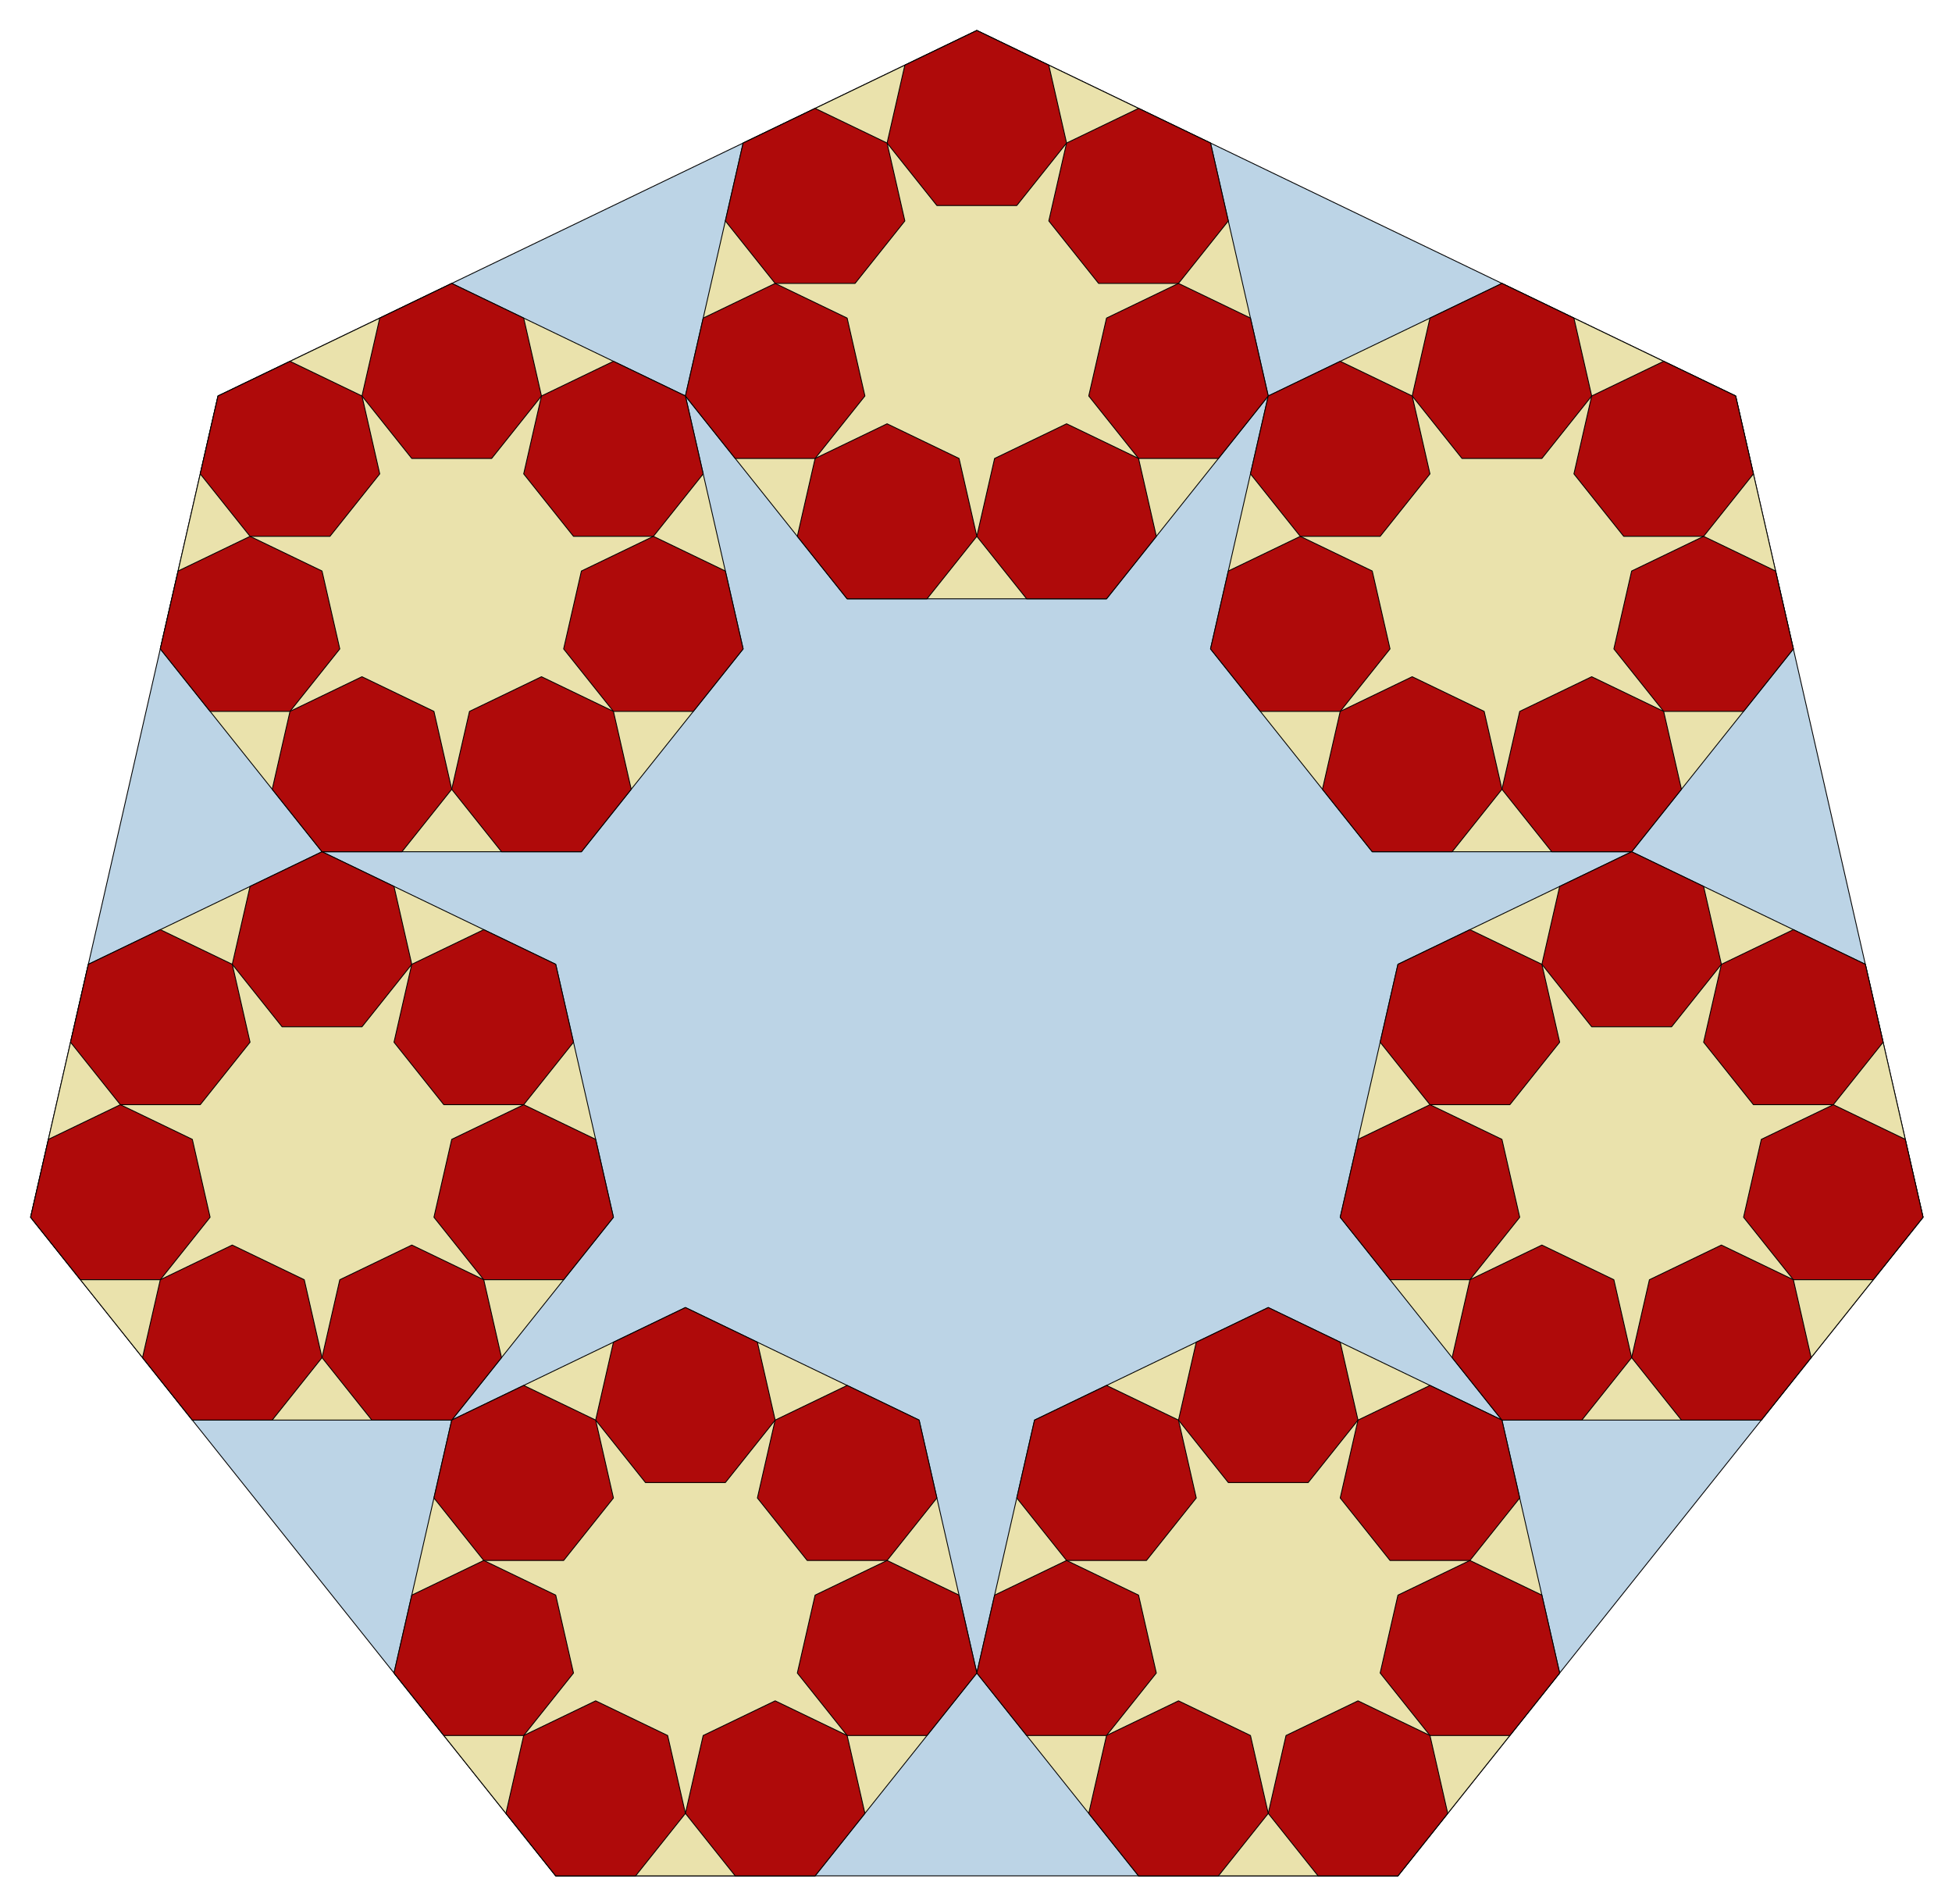 <?xml version="1.0" encoding="utf-8" standalone="no"?>
<!DOCTYPE svg PUBLIC "-//W3C//DTD SVG 1.1//EN"
  "http://www.w3.org/Graphics/SVG/1.1/DTD/svg11.dtd">
<!-- Created with matplotlib (http://matplotlib.org/) -->
<svg height="550pt" version="1.1" viewBox="0 0 564 550" width="564pt" xmlns="http://www.w3.org/2000/svg" xmlns:xlink="http://www.w3.org/1999/xlink">
 <defs>
  <style type="text/css">
*{stroke-linecap:butt;stroke-linejoin:round;}
  </style>
 </defs>
 <g id="figure_1">
  <g id="patch_1">
   <path d="
M0 550.688
L564.48 550.688
L564.48 0
L0 0
z
" style="fill:none;"/>
  </g>
  <g id="axes_1">
   <g id="patch_2">
    <path clip-path="url(#pc813c8d37d)" d="
M282.24 8.802
L62.993 114.386
L8.844 351.631
L160.567 541.886
L403.913 541.886
L555.636 351.631
L501.487 114.386
z
" style="fill:#bcd4e6;stroke:#000000;stroke-width:0.25;"/>
   </g>
   <g id="patch_3">
    <path clip-path="url(#pc813c8d37d)" d="
M282.24 8.802
L214.717 41.32
L198.04 114.386
L244.767 172.981
L319.713 172.981
L366.44 114.386
L349.763 41.32
z
" style="fill:#eae2ac;stroke:#000000;stroke-width:0.25;"/>
   </g>
   <g id="patch_4">
    <path clip-path="url(#pc813c8d37d)" d="
M433.964 81.869
L366.44 114.386
L349.763 187.452
L396.491 246.047
L471.436 246.047
L518.164 187.452
L501.487 114.386
z
" style="fill:#eae2ac;stroke:#000000;stroke-width:0.25;"/>
   </g>
   <g id="patch_5">
    <path clip-path="url(#pc813c8d37d)" d="
M471.436 246.047
L403.913 278.564
L387.236 351.631
L433.964 410.225
L508.909 410.225
L555.636 351.631
L538.959 278.564
z
" style="fill:#eae2ac;stroke:#000000;stroke-width:0.25;"/>
   </g>
   <g id="patch_6">
    <path clip-path="url(#pc813c8d37d)" d="
M366.44 377.708
L298.917 410.225
L282.24 483.291
L328.968 541.886
L403.913 541.886
L450.64 483.291
L433.964 410.225
z
" style="fill:#eae2ac;stroke:#000000;stroke-width:0.25;"/>
   </g>
   <g id="patch_7">
    <path clip-path="url(#pc813c8d37d)" d="
M198.04 377.708
L130.516 410.225
L113.84 483.291
L160.567 541.886
L235.512 541.886
L282.24 483.291
L265.563 410.225
z
" style="fill:#eae2ac;stroke:#000000;stroke-width:0.25;"/>
   </g>
   <g id="patch_8">
    <path clip-path="url(#pc813c8d37d)" d="
M93.044 246.047
L25.52 278.564
L8.844 351.631
L55.571 410.225
L130.516 410.225
L177.244 351.631
L160.567 278.564
z
" style="fill:#eae2ac;stroke:#000000;stroke-width:0.25;"/>
   </g>
   <g id="patch_9">
    <path clip-path="url(#pc813c8d37d)" d="
M130.516 81.869
L62.993 114.386
L46.316 187.452
L93.044 246.047
L167.989 246.047
L214.717 187.452
L198.04 114.386
z
" style="fill:#eae2ac;stroke:#000000;stroke-width:0.25;"/>
   </g>
   <g id="patch_10">
    <path clip-path="url(#pc813c8d37d)" d="
M282.24 8.802
L261.444 18.817
L256.308 41.32
L270.699 59.366
L293.781 59.366
L308.172 41.32
L303.036 18.817
z
" style="fill:#af0a0a;stroke:#000000;stroke-width:0.25;"/>
   </g>
   <g id="patch_11">
    <path clip-path="url(#pc813c8d37d)" d="
M328.968 31.305
L308.172 41.32
L303.036 63.823
L317.427 81.869
L340.508 81.869
L354.899 63.823
L349.763 41.32
z
" style="fill:#af0a0a;stroke:#000000;stroke-width:0.25;"/>
   </g>
   <g id="patch_12">
    <path clip-path="url(#pc813c8d37d)" d="
M340.508 81.869
L319.713 91.883
L314.576 114.386
L328.968 132.432
L352.049 132.432
L366.44 114.386
L361.304 91.883
z
" style="fill:#af0a0a;stroke:#000000;stroke-width:0.25;"/>
   </g>
   <g id="patch_13">
    <path clip-path="url(#pc813c8d37d)" d="
M308.172 122.417
L287.376 132.432
L282.24 154.935
L296.631 172.981
L319.713 172.981
L334.104 154.935
L328.968 132.432
z
" style="fill:#af0a0a;stroke:#000000;stroke-width:0.25;"/>
   </g>
   <g id="patch_14">
    <path clip-path="url(#pc813c8d37d)" d="
M256.308 122.417
L235.512 132.432
L230.376 154.935
L244.767 172.981
L267.849 172.981
L282.24 154.935
L277.104 132.432
z
" style="fill:#af0a0a;stroke:#000000;stroke-width:0.25;"/>
   </g>
   <g id="patch_15">
    <path clip-path="url(#pc813c8d37d)" d="
M223.972 81.869
L203.176 91.883
L198.04 114.386
L212.431 132.432
L235.512 132.432
L249.904 114.386
L244.767 91.883
z
" style="fill:#af0a0a;stroke:#000000;stroke-width:0.25;"/>
   </g>
   <g id="patch_16">
    <path clip-path="url(#pc813c8d37d)" d="
M235.512 31.305
L214.717 41.32
L209.581 63.823
L223.972 81.869
L247.053 81.869
L261.444 63.823
L256.308 41.32
z
" style="fill:#af0a0a;stroke:#000000;stroke-width:0.25;"/>
   </g>
   <g id="patch_17">
    <path clip-path="url(#pc813c8d37d)" d="
M433.964 81.869
L413.168 91.883
L408.032 114.386
L422.423 132.432
L445.504 132.432
L459.895 114.386
L454.759 91.883
z
" style="fill:#af0a0a;stroke:#000000;stroke-width:0.25;"/>
   </g>
   <g id="patch_18">
    <path clip-path="url(#pc813c8d37d)" d="
M480.691 104.371
L459.895 114.386
L454.759 136.889
L469.15 154.935
L492.232 154.935
L506.623 136.889
L501.487 114.386
z
" style="fill:#af0a0a;stroke:#000000;stroke-width:0.25;"/>
   </g>
   <g id="patch_19">
    <path clip-path="url(#pc813c8d37d)" d="
M492.232 154.935
L471.436 164.95
L466.3 187.452
L480.691 205.498
L503.773 205.498
L518.164 187.452
L513.028 164.95
z
" style="fill:#af0a0a;stroke:#000000;stroke-width:0.25;"/>
   </g>
   <g id="patch_20">
    <path clip-path="url(#pc813c8d37d)" d="
M459.895 195.484
L439.1 205.498
L433.964 228.001
L448.355 246.047
L471.436 246.047
L485.827 228.001
L480.691 205.498
z
" style="fill:#af0a0a;stroke:#000000;stroke-width:0.25;"/>
   </g>
   <g id="patch_21">
    <path clip-path="url(#pc813c8d37d)" d="
M408.032 195.484
L387.236 205.498
L382.1 228.001
L396.491 246.047
L419.572 246.047
L433.964 228.001
L428.827 205.498
z
" style="fill:#af0a0a;stroke:#000000;stroke-width:0.25;"/>
   </g>
   <g id="patch_22">
    <path clip-path="url(#pc813c8d37d)" d="
M375.695 154.935
L354.899 164.95
L349.763 187.452
L364.154 205.498
L387.236 205.498
L401.627 187.452
L396.491 164.95
z
" style="fill:#af0a0a;stroke:#000000;stroke-width:0.25;"/>
   </g>
   <g id="patch_23">
    <path clip-path="url(#pc813c8d37d)" d="
M387.236 104.371
L366.44 114.386
L361.304 136.889
L375.695 154.935
L398.777 154.935
L413.168 136.889
L408.032 114.386
z
" style="fill:#af0a0a;stroke:#000000;stroke-width:0.25;"/>
   </g>
   <g id="patch_24">
    <path clip-path="url(#pc813c8d37d)" d="
M471.436 246.047
L450.64 256.062
L445.504 278.564
L459.895 296.61
L482.977 296.61
L497.368 278.564
L492.232 256.062
z
" style="fill:#af0a0a;stroke:#000000;stroke-width:0.25;"/>
   </g>
   <g id="patch_25">
    <path clip-path="url(#pc813c8d37d)" d="
M518.164 268.55
L497.368 278.564
L492.232 301.067
L506.623 319.113
L529.704 319.113
L544.096 301.067
L538.959 278.564
z
" style="fill:#af0a0a;stroke:#000000;stroke-width:0.25;"/>
   </g>
   <g id="patch_26">
    <path clip-path="url(#pc813c8d37d)" d="
M529.704 319.113
L508.909 329.128
L503.773 351.631
L518.164 369.676
L541.245 369.676
L555.636 351.631
L550.5 329.128
z
" style="fill:#af0a0a;stroke:#000000;stroke-width:0.25;"/>
   </g>
   <g id="patch_27">
    <path clip-path="url(#pc813c8d37d)" d="
M497.368 359.662
L476.572 369.676
L471.436 392.179
L485.827 410.225
L508.909 410.225
L523.3 392.179
L518.164 369.676
z
" style="fill:#af0a0a;stroke:#000000;stroke-width:0.25;"/>
   </g>
   <g id="patch_28">
    <path clip-path="url(#pc813c8d37d)" d="
M445.504 359.662
L424.709 369.676
L419.572 392.179
L433.964 410.225
L457.045 410.225
L471.436 392.179
L466.3 369.676
z
" style="fill:#af0a0a;stroke:#000000;stroke-width:0.25;"/>
   </g>
   <g id="patch_29">
    <path clip-path="url(#pc813c8d37d)" d="
M413.168 319.113
L392.372 329.128
L387.236 351.631
L401.627 369.676
L424.709 369.676
L439.1 351.631
L433.964 329.128
z
" style="fill:#af0a0a;stroke:#000000;stroke-width:0.25;"/>
   </g>
   <g id="patch_30">
    <path clip-path="url(#pc813c8d37d)" d="
M424.709 268.55
L403.913 278.564
L398.777 301.067
L413.168 319.113
L436.249 319.113
L450.64 301.067
L445.504 278.564
z
" style="fill:#af0a0a;stroke:#000000;stroke-width:0.25;"/>
   </g>
   <g id="patch_31">
    <path clip-path="url(#pc813c8d37d)" d="
M366.44 377.708
L345.644 387.722
L340.508 410.225
L354.899 428.271
L377.981 428.271
L392.372 410.225
L387.236 387.722
z
" style="fill:#af0a0a;stroke:#000000;stroke-width:0.25;"/>
   </g>
   <g id="patch_32">
    <path clip-path="url(#pc813c8d37d)" d="
M413.168 400.21
L392.372 410.225
L387.236 432.728
L401.627 450.774
L424.709 450.774
L439.1 432.728
L433.964 410.225
z
" style="fill:#af0a0a;stroke:#000000;stroke-width:0.25;"/>
   </g>
   <g id="patch_33">
    <path clip-path="url(#pc813c8d37d)" d="
M424.709 450.774
L403.913 460.789
L398.777 483.291
L413.168 501.337
L436.249 501.337
L450.64 483.291
L445.504 460.789
z
" style="fill:#af0a0a;stroke:#000000;stroke-width:0.25;"/>
   </g>
   <g id="patch_34">
    <path clip-path="url(#pc813c8d37d)" d="
M392.372 491.323
L371.576 501.337
L366.44 523.84
L380.831 541.886
L403.913 541.886
L418.304 523.84
L413.168 501.337
z
" style="fill:#af0a0a;stroke:#000000;stroke-width:0.25;"/>
   </g>
   <g id="patch_35">
    <path clip-path="url(#pc813c8d37d)" d="
M340.508 491.323
L319.713 501.337
L314.576 523.84
L328.968 541.886
L352.049 541.886
L366.44 523.84
L361.304 501.337
z
" style="fill:#af0a0a;stroke:#000000;stroke-width:0.25;"/>
   </g>
   <g id="patch_36">
    <path clip-path="url(#pc813c8d37d)" d="
M308.172 450.774
L287.376 460.789
L282.24 483.291
L296.631 501.337
L319.713 501.337
L334.104 483.291
L328.968 460.789
z
" style="fill:#af0a0a;stroke:#000000;stroke-width:0.25;"/>
   </g>
   <g id="patch_37">
    <path clip-path="url(#pc813c8d37d)" d="
M319.713 400.21
L298.917 410.225
L293.781 432.728
L308.172 450.774
L331.253 450.774
L345.644 432.728
L340.508 410.225
z
" style="fill:#af0a0a;stroke:#000000;stroke-width:0.25;"/>
   </g>
   <g id="patch_38">
    <path clip-path="url(#pc813c8d37d)" d="
M198.04 377.708
L177.244 387.722
L172.108 410.225
L186.499 428.271
L209.581 428.271
L223.972 410.225
L218.836 387.722
z
" style="fill:#af0a0a;stroke:#000000;stroke-width:0.25;"/>
   </g>
   <g id="patch_39">
    <path clip-path="url(#pc813c8d37d)" d="
M244.767 400.21
L223.972 410.225
L218.836 432.728
L233.227 450.774
L256.308 450.774
L270.699 432.728
L265.563 410.225
z
" style="fill:#af0a0a;stroke:#000000;stroke-width:0.25;"/>
   </g>
   <g id="patch_40">
    <path clip-path="url(#pc813c8d37d)" d="
M256.308 450.774
L235.512 460.789
L230.376 483.291
L244.767 501.337
L267.849 501.337
L282.24 483.291
L277.104 460.789
z
" style="fill:#af0a0a;stroke:#000000;stroke-width:0.25;"/>
   </g>
   <g id="patch_41">
    <path clip-path="url(#pc813c8d37d)" d="
M223.972 491.323
L203.176 501.337
L198.04 523.84
L212.431 541.886
L235.512 541.886
L249.904 523.84
L244.767 501.337
z
" style="fill:#af0a0a;stroke:#000000;stroke-width:0.25;"/>
   </g>
   <g id="patch_42">
    <path clip-path="url(#pc813c8d37d)" d="
M172.108 491.323
L151.312 501.337
L146.176 523.84
L160.567 541.886
L183.649 541.886
L198.04 523.84
L192.904 501.337
z
" style="fill:#af0a0a;stroke:#000000;stroke-width:0.25;"/>
   </g>
   <g id="patch_43">
    <path clip-path="url(#pc813c8d37d)" d="
M139.771 450.774
L118.976 460.789
L113.84 483.291
L128.231 501.337
L151.312 501.337
L165.703 483.291
L160.567 460.789
z
" style="fill:#af0a0a;stroke:#000000;stroke-width:0.25;"/>
   </g>
   <g id="patch_44">
    <path clip-path="url(#pc813c8d37d)" d="
M151.312 400.21
L130.516 410.225
L125.38 432.728
L139.771 450.774
L162.853 450.774
L177.244 432.728
L172.108 410.225
z
" style="fill:#af0a0a;stroke:#000000;stroke-width:0.25;"/>
   </g>
   <g id="patch_45">
    <path clip-path="url(#pc813c8d37d)" d="
M93.044 246.047
L72.248 256.062
L67.112 278.564
L81.503 296.61
L104.585 296.61
L118.976 278.564
L113.84 256.062
z
" style="fill:#af0a0a;stroke:#000000;stroke-width:0.25;"/>
   </g>
   <g id="patch_46">
    <path clip-path="url(#pc813c8d37d)" d="
M139.771 268.55
L118.976 278.564
L113.84 301.067
L128.231 319.113
L151.312 319.113
L165.703 301.067
L160.567 278.564
z
" style="fill:#af0a0a;stroke:#000000;stroke-width:0.25;"/>
   </g>
   <g id="patch_47">
    <path clip-path="url(#pc813c8d37d)" d="
M151.312 319.113
L130.516 329.128
L125.38 351.631
L139.771 369.676
L162.853 369.676
L177.244 351.631
L172.108 329.128
z
" style="fill:#af0a0a;stroke:#000000;stroke-width:0.25;"/>
   </g>
   <g id="patch_48">
    <path clip-path="url(#pc813c8d37d)" d="
M118.976 359.662
L98.18 369.676
L93.044 392.179
L107.435 410.225
L130.516 410.225
L144.908 392.179
L139.771 369.676
z
" style="fill:#af0a0a;stroke:#000000;stroke-width:0.25;"/>
   </g>
   <g id="patch_49">
    <path clip-path="url(#pc813c8d37d)" d="
M67.112 359.662
L46.316 369.676
L41.18 392.179
L55.571 410.225
L78.653 410.225
L93.044 392.179
L87.908 369.676
z
" style="fill:#af0a0a;stroke:#000000;stroke-width:0.25;"/>
   </g>
   <g id="patch_50">
    <path clip-path="url(#pc813c8d37d)" d="
M34.776 319.113
L13.98 329.128
L8.844 351.631
L23.235 369.676
L46.316 369.676
L60.707 351.631
L55.571 329.128
z
" style="fill:#af0a0a;stroke:#000000;stroke-width:0.25;"/>
   </g>
   <g id="patch_51">
    <path clip-path="url(#pc813c8d37d)" d="
M46.316 268.55
L25.52 278.564
L20.384 301.067
L34.776 319.113
L57.857 319.113
L72.248 301.067
L67.112 278.564
z
" style="fill:#af0a0a;stroke:#000000;stroke-width:0.25;"/>
   </g>
   <g id="patch_52">
    <path clip-path="url(#pc813c8d37d)" d="
M130.516 81.869
L109.721 91.883
L104.585 114.386
L118.976 132.432
L142.057 132.432
L156.448 114.386
L151.312 91.883
z
" style="fill:#af0a0a;stroke:#000000;stroke-width:0.25;"/>
   </g>
   <g id="patch_53">
    <path clip-path="url(#pc813c8d37d)" d="
M177.244 104.371
L156.448 114.386
L151.312 136.889
L165.703 154.935
L188.785 154.935
L203.176 136.889
L198.04 114.386
z
" style="fill:#af0a0a;stroke:#000000;stroke-width:0.25;"/>
   </g>
   <g id="patch_54">
    <path clip-path="url(#pc813c8d37d)" d="
M188.785 154.935
L167.989 164.95
L162.853 187.452
L177.244 205.498
L200.326 205.498
L214.717 187.452
L209.581 164.95
z
" style="fill:#af0a0a;stroke:#000000;stroke-width:0.25;"/>
   </g>
   <g id="patch_55">
    <path clip-path="url(#pc813c8d37d)" d="
M156.448 195.484
L135.653 205.498
L130.516 228.001
L144.908 246.047
L167.989 246.047
L182.38 228.001
L177.244 205.498
z
" style="fill:#af0a0a;stroke:#000000;stroke-width:0.25;"/>
   </g>
   <g id="patch_56">
    <path clip-path="url(#pc813c8d37d)" d="
M104.585 195.484
L83.789 205.498
L78.653 228.001
L93.044 246.047
L116.125 246.047
L130.516 228.001
L125.38 205.498
z
" style="fill:#af0a0a;stroke:#000000;stroke-width:0.25;"/>
   </g>
   <g id="patch_57">
    <path clip-path="url(#pc813c8d37d)" d="
M72.248 154.935
L51.452 164.95
L46.316 187.452
L60.707 205.498
L83.789 205.498
L98.18 187.452
L93.044 164.95
z
" style="fill:#af0a0a;stroke:#000000;stroke-width:0.25;"/>
   </g>
   <g id="patch_58">
    <path clip-path="url(#pc813c8d37d)" d="
M83.789 104.371
L62.993 114.386
L57.857 136.889
L72.248 154.935
L95.33 154.935
L109.721 136.889
L104.585 114.386
z
" style="fill:#af0a0a;stroke:#000000;stroke-width:0.25;"/>
   </g>
   <g id="matplotlib.axis_1"/>
   <g id="matplotlib.axis_2"/>
  </g>
 </g>
 <defs>
  <clipPath id="pc813c8d37d">
   <rect height="536.288" width="550.08" x="7.2" y="7.2"/>
  </clipPath>
 </defs>
</svg>
